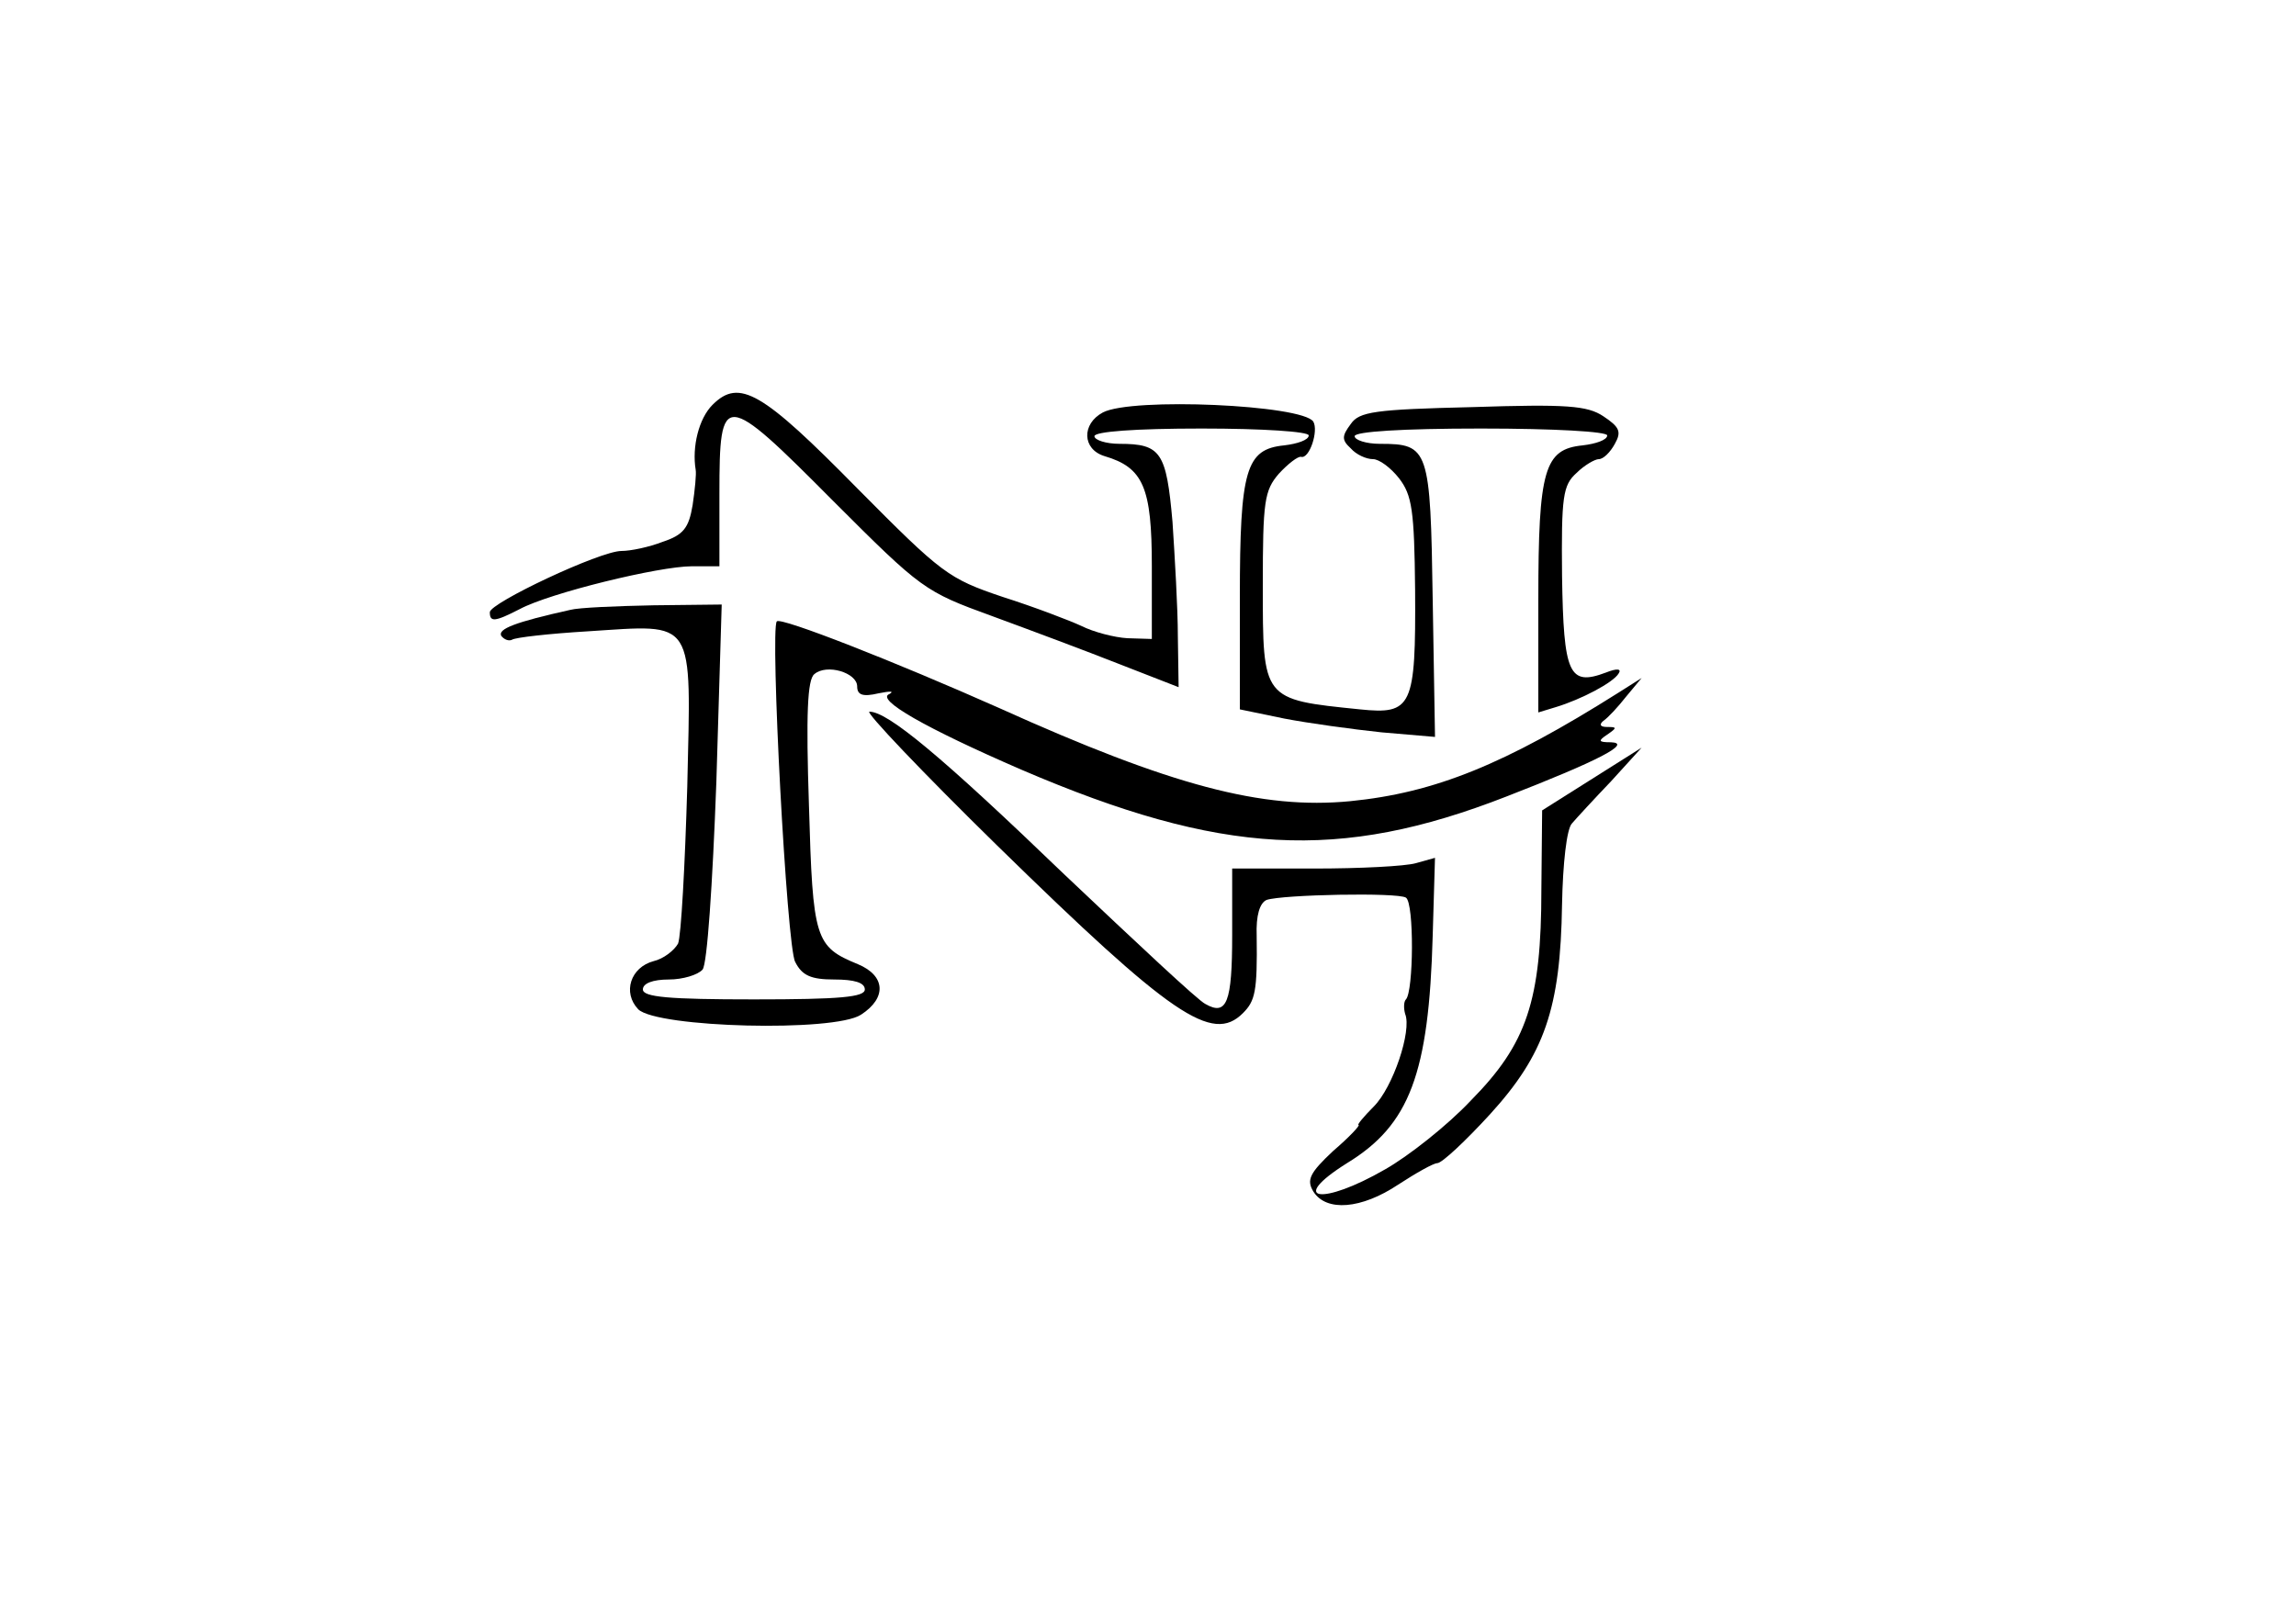 <?xml version="1.0" standalone="no"?>
<!DOCTYPE svg PUBLIC "-//W3C//DTD SVG 20010904//EN"
 "http://www.w3.org/TR/2001/REC-SVG-20010904/DTD/svg10.dtd">
<svg version="1.0" xmlns="http://www.w3.org/2000/svg"
 width="300pt" height="210pt" viewBox="0 0 300 210"
 preserveAspectRatio="xMidYMid meet">
<g transform="translate(0,210) scale(0.1,-0.1)"
fill="#000000" stroke="none">
<path d="M931 1571 c-18 -18 -27 -55 -22 -85 1 -5 -1 -26 -4 -46 -5 -30 -12
-39 -39 -48 -18 -7 -42 -12 -54 -12 -28 0 -172 -68 -172 -80 0 -13 6 -13 39 4
39 21 182 56 225 56 l36 0 0 95 c0 135 5 135 149 -10 115 -115 119 -118 207
-150 49 -18 124 -46 167 -63 l77 -30 -1 66 c0 37 -4 104 -7 150 -8 91 -15 102
-69 102 -18 0 -33 5 -33 10 0 6 53 10 140 10 80 0 140 -4 140 -9 0 -6 -15 -11
-32 -13 -50 -5 -58 -31 -58 -199 l0 -146 58 -12 c31 -6 89 -14 127 -18 l70 -6
-3 179 c-3 198 -5 204 -69 204 -18 0 -33 5 -33 10 0 6 62 10 165 10 96 0 165
-4 165 -9 0 -6 -15 -11 -32 -13 -50 -5 -58 -31 -58 -201 l0 -148 23 7 c33 10
75 32 82 44 4 6 -2 7 -17 1 -48 -18 -55 -2 -57 126 -1 104 1 119 19 135 10 10
24 18 29 18 6 0 15 9 21 20 9 16 6 22 -15 36 -21 14 -48 16 -171 12 -128 -3
-148 -6 -159 -22 -12 -16 -12 -21 0 -32 7 -8 20 -14 29 -14 8 0 23 -11 34 -25
17 -22 20 -42 21 -146 1 -153 -4 -163 -72 -156 -128 13 -127 12 -127 162 0
110 2 124 21 146 12 13 25 23 29 22 11 -3 23 34 16 46 -14 22 -237 32 -275 12
-28 -15 -27 -48 2 -57 51 -15 62 -41 62 -144 l0 -95 -32 1 c-17 1 -44 8 -60
16 -15 7 -62 25 -103 38 -71 24 -79 30 -190 142 -124 126 -154 144 -189 109z"/>
<path d="M745 1303 c-72 -16 -95 -25 -90 -34 4 -5 10 -7 14 -5 4 3 49 8 99 11
142 9 135 20 130 -203 -3 -103 -8 -195 -12 -205 -5 -9 -19 -20 -32 -23 -30 -8
-41 -41 -20 -63 25 -24 256 -30 291 -7 34 22 32 51 -4 66 -56 23 -59 32 -64
207 -4 120 -2 165 7 172 16 14 56 2 56 -16 0 -11 7 -14 28 -9 15 3 21 3 14 -1
-18 -7 46 -44 173 -99 261 -112 415 -120 633 -35 121 47 165 70 137 71 -17 0
-17 2 -5 10 13 9 13 10 0 10 -9 0 -11 3 -5 8 6 4 19 18 30 32 l20 24 -30 -19
c-149 -94 -240 -131 -351 -142 -115 -11 -233 20 -459 122 -135 60 -285 119
-290 113 -9 -10 13 -426 24 -445 9 -18 21 -23 51 -23 26 0 40 -4 40 -13 0 -10
-32 -13 -145 -13 -111 0 -145 3 -145 13 0 8 13 13 34 13 18 0 38 6 44 13 6 7
13 110 18 245 l7 232 -89 -1 c-49 -1 -98 -3 -109 -6z"/>
<path d="M1303 995 c228 -223 281 -259 321 -219 16 16 19 28 18 101 -1 27 4
43 13 47 21 7 171 10 182 3 11 -7 10 -123 0 -133 -3 -3 -3 -12 -1 -19 9 -22
-16 -96 -41 -121 -13 -13 -22 -24 -20 -24 3 0 -12 -16 -33 -34 -31 -29 -35
-38 -26 -53 17 -27 63 -23 111 9 23 15 46 28 51 28 6 0 37 29 69 64 71 78 92
138 94 274 1 53 6 99 13 106 6 7 29 32 51 55 l40 44 -65 -41 -65 -41 -1 -103
c0 -146 -19 -202 -92 -276 -31 -33 -82 -73 -112 -90 -83 -48 -128 -41 -50 8
82 50 107 117 112 297 l3 102 -25 -7 c-14 -4 -73 -7 -133 -7 l-107 0 0 -87 c0
-88 -7 -106 -35 -90 -9 4 -91 81 -184 169 -161 155 -231 213 -255 213 -6 0 69
-79 167 -175z"/>
</g>
</svg>
